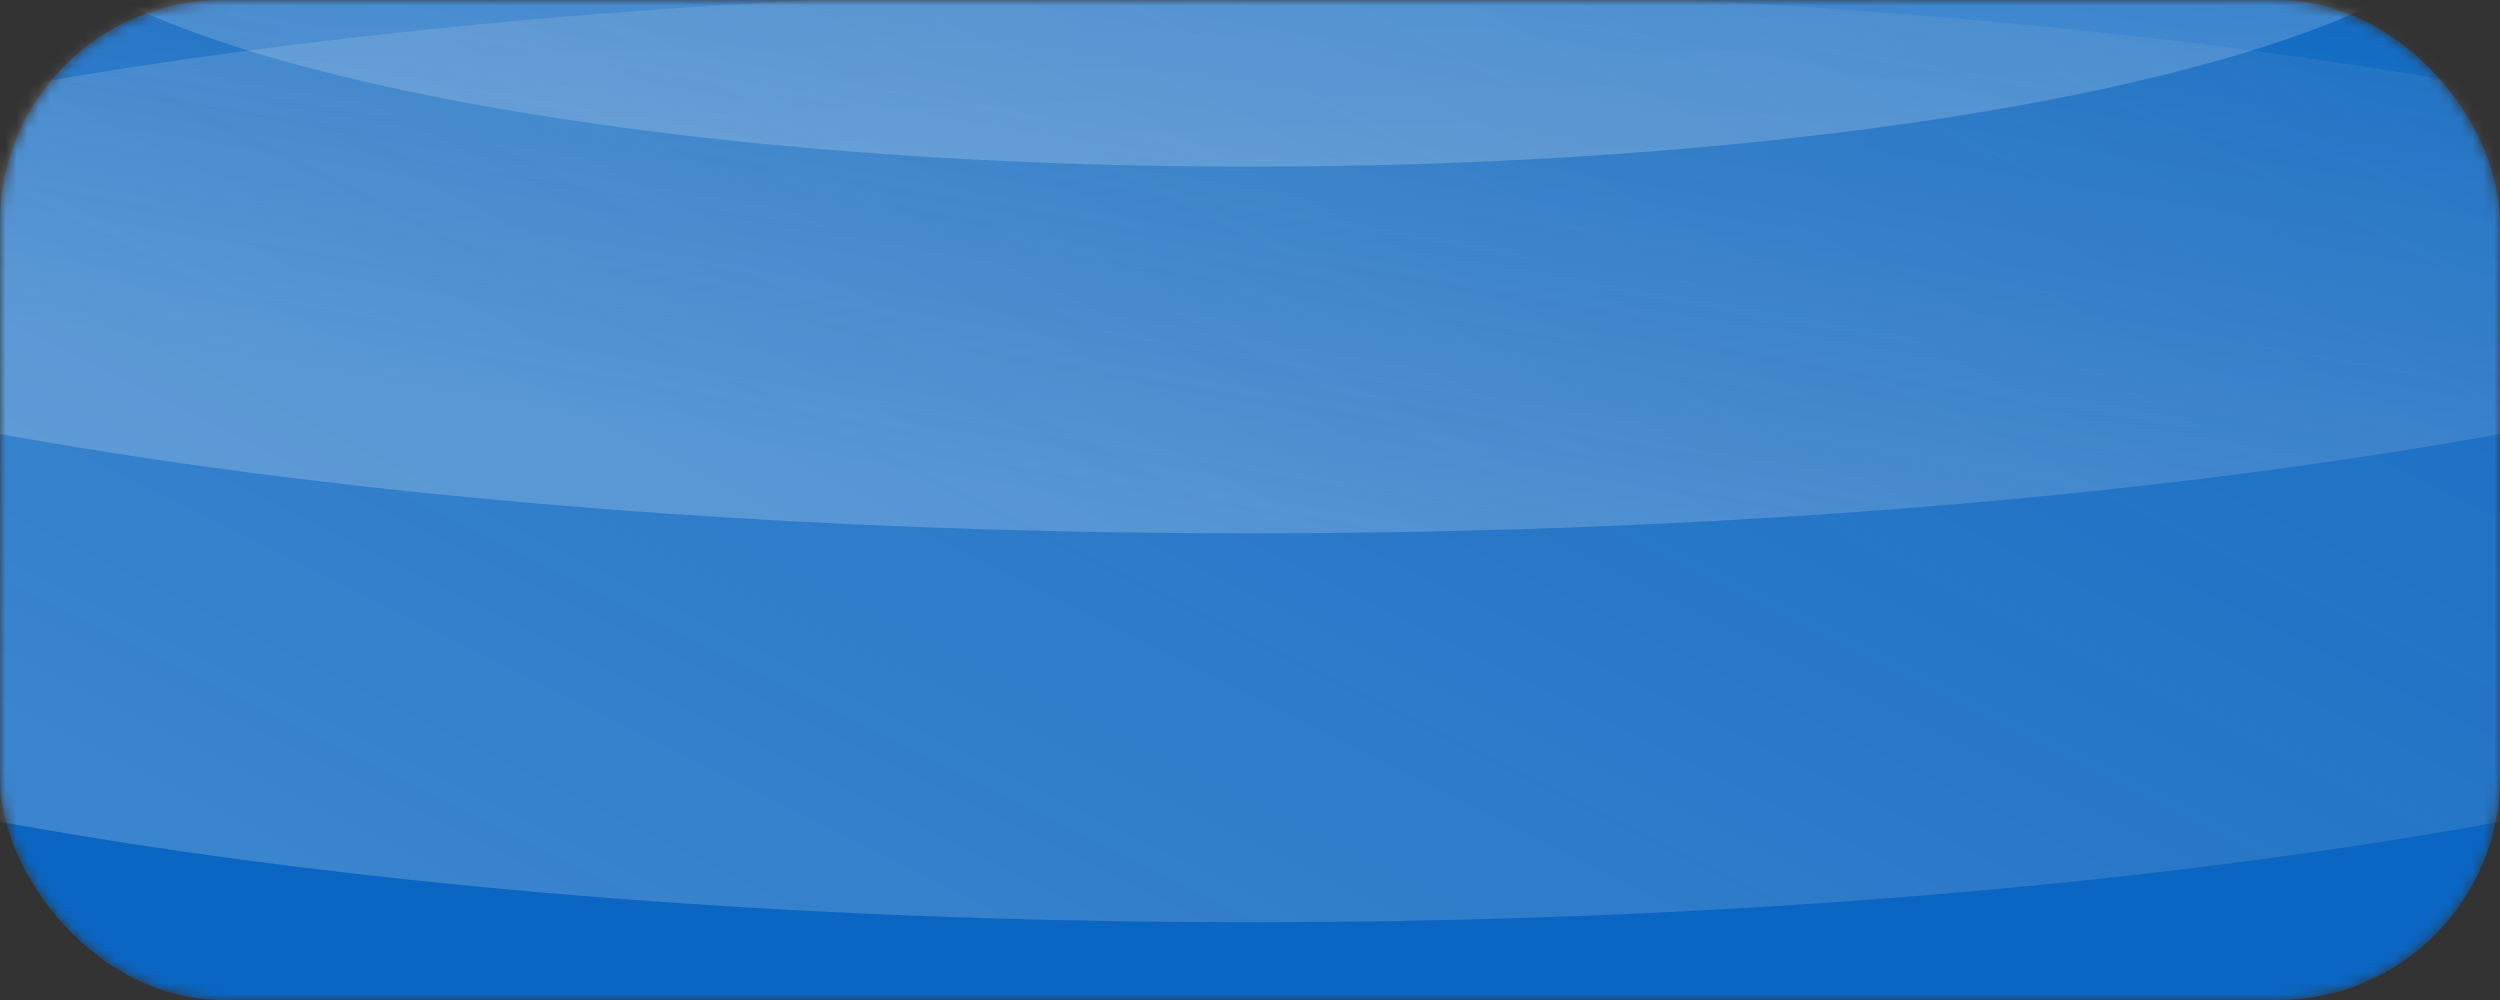 <svg width="225" height="90" viewBox="0 0 225 90" fill="none" xmlns="http://www.w3.org/2000/svg">
<rect x="0" y="0" width="225" height="90" fill="#333333" stroke="none"/>
<mask id="mask0_241_627" style="mask-type:alpha" maskUnits="userSpaceOnUse" x="0" y="0" width="225" height="90">
<rect width="225" height="90" rx="20" fill="#FF6C6C"/>
</mask>
<g mask="url(#mask0_241_627)">
<rect width="225" height="90" rx="20" fill="#0A66C2"/>
<ellipse opacity="0.2" cx="112.5" cy="41" rx="42" ry="181.5" transform="rotate(90 112.5 41)" fill="url(#paint0_linear_241_627)"/>
<ellipse opacity="0.2" cx="112.5" cy="6.5" rx="41.5" ry="181.5" transform="rotate(90 112.5 6.5)" fill="url(#paint1_linear_241_627)"/>
<ellipse opacity="0.2" cx="112.5" cy="-11" rx="26" ry="112.5" transform="rotate(90 112.5 -11)" fill="url(#paint2_linear_241_627)"/>
</g>
<defs>
<linearGradient id="paint0_linear_241_627" x1="151.322" y1="123.411" x2="-57.142" y2="19.32" gradientUnits="userSpaceOnUse">
<stop stop-color="white"/>
<stop offset="1" stop-color="#C4C4C4" stop-opacity="0"/>
</linearGradient>
<linearGradient id="paint1_linear_241_627" x1="154" y1="7" x2="71.654" y2="-7.231" gradientUnits="userSpaceOnUse">
<stop stop-color="white"/>
<stop offset="1" stop-color="#C4C4C4" stop-opacity="0"/>
</linearGradient>
<linearGradient id="paint2_linear_241_627" x1="145" y1="-15" x2="-1" y2="-10.5" gradientUnits="userSpaceOnUse">
<stop stop-color="white"/>
<stop offset="1" stop-color="white" stop-opacity="0"/>
</linearGradient>
</defs>
</svg>
